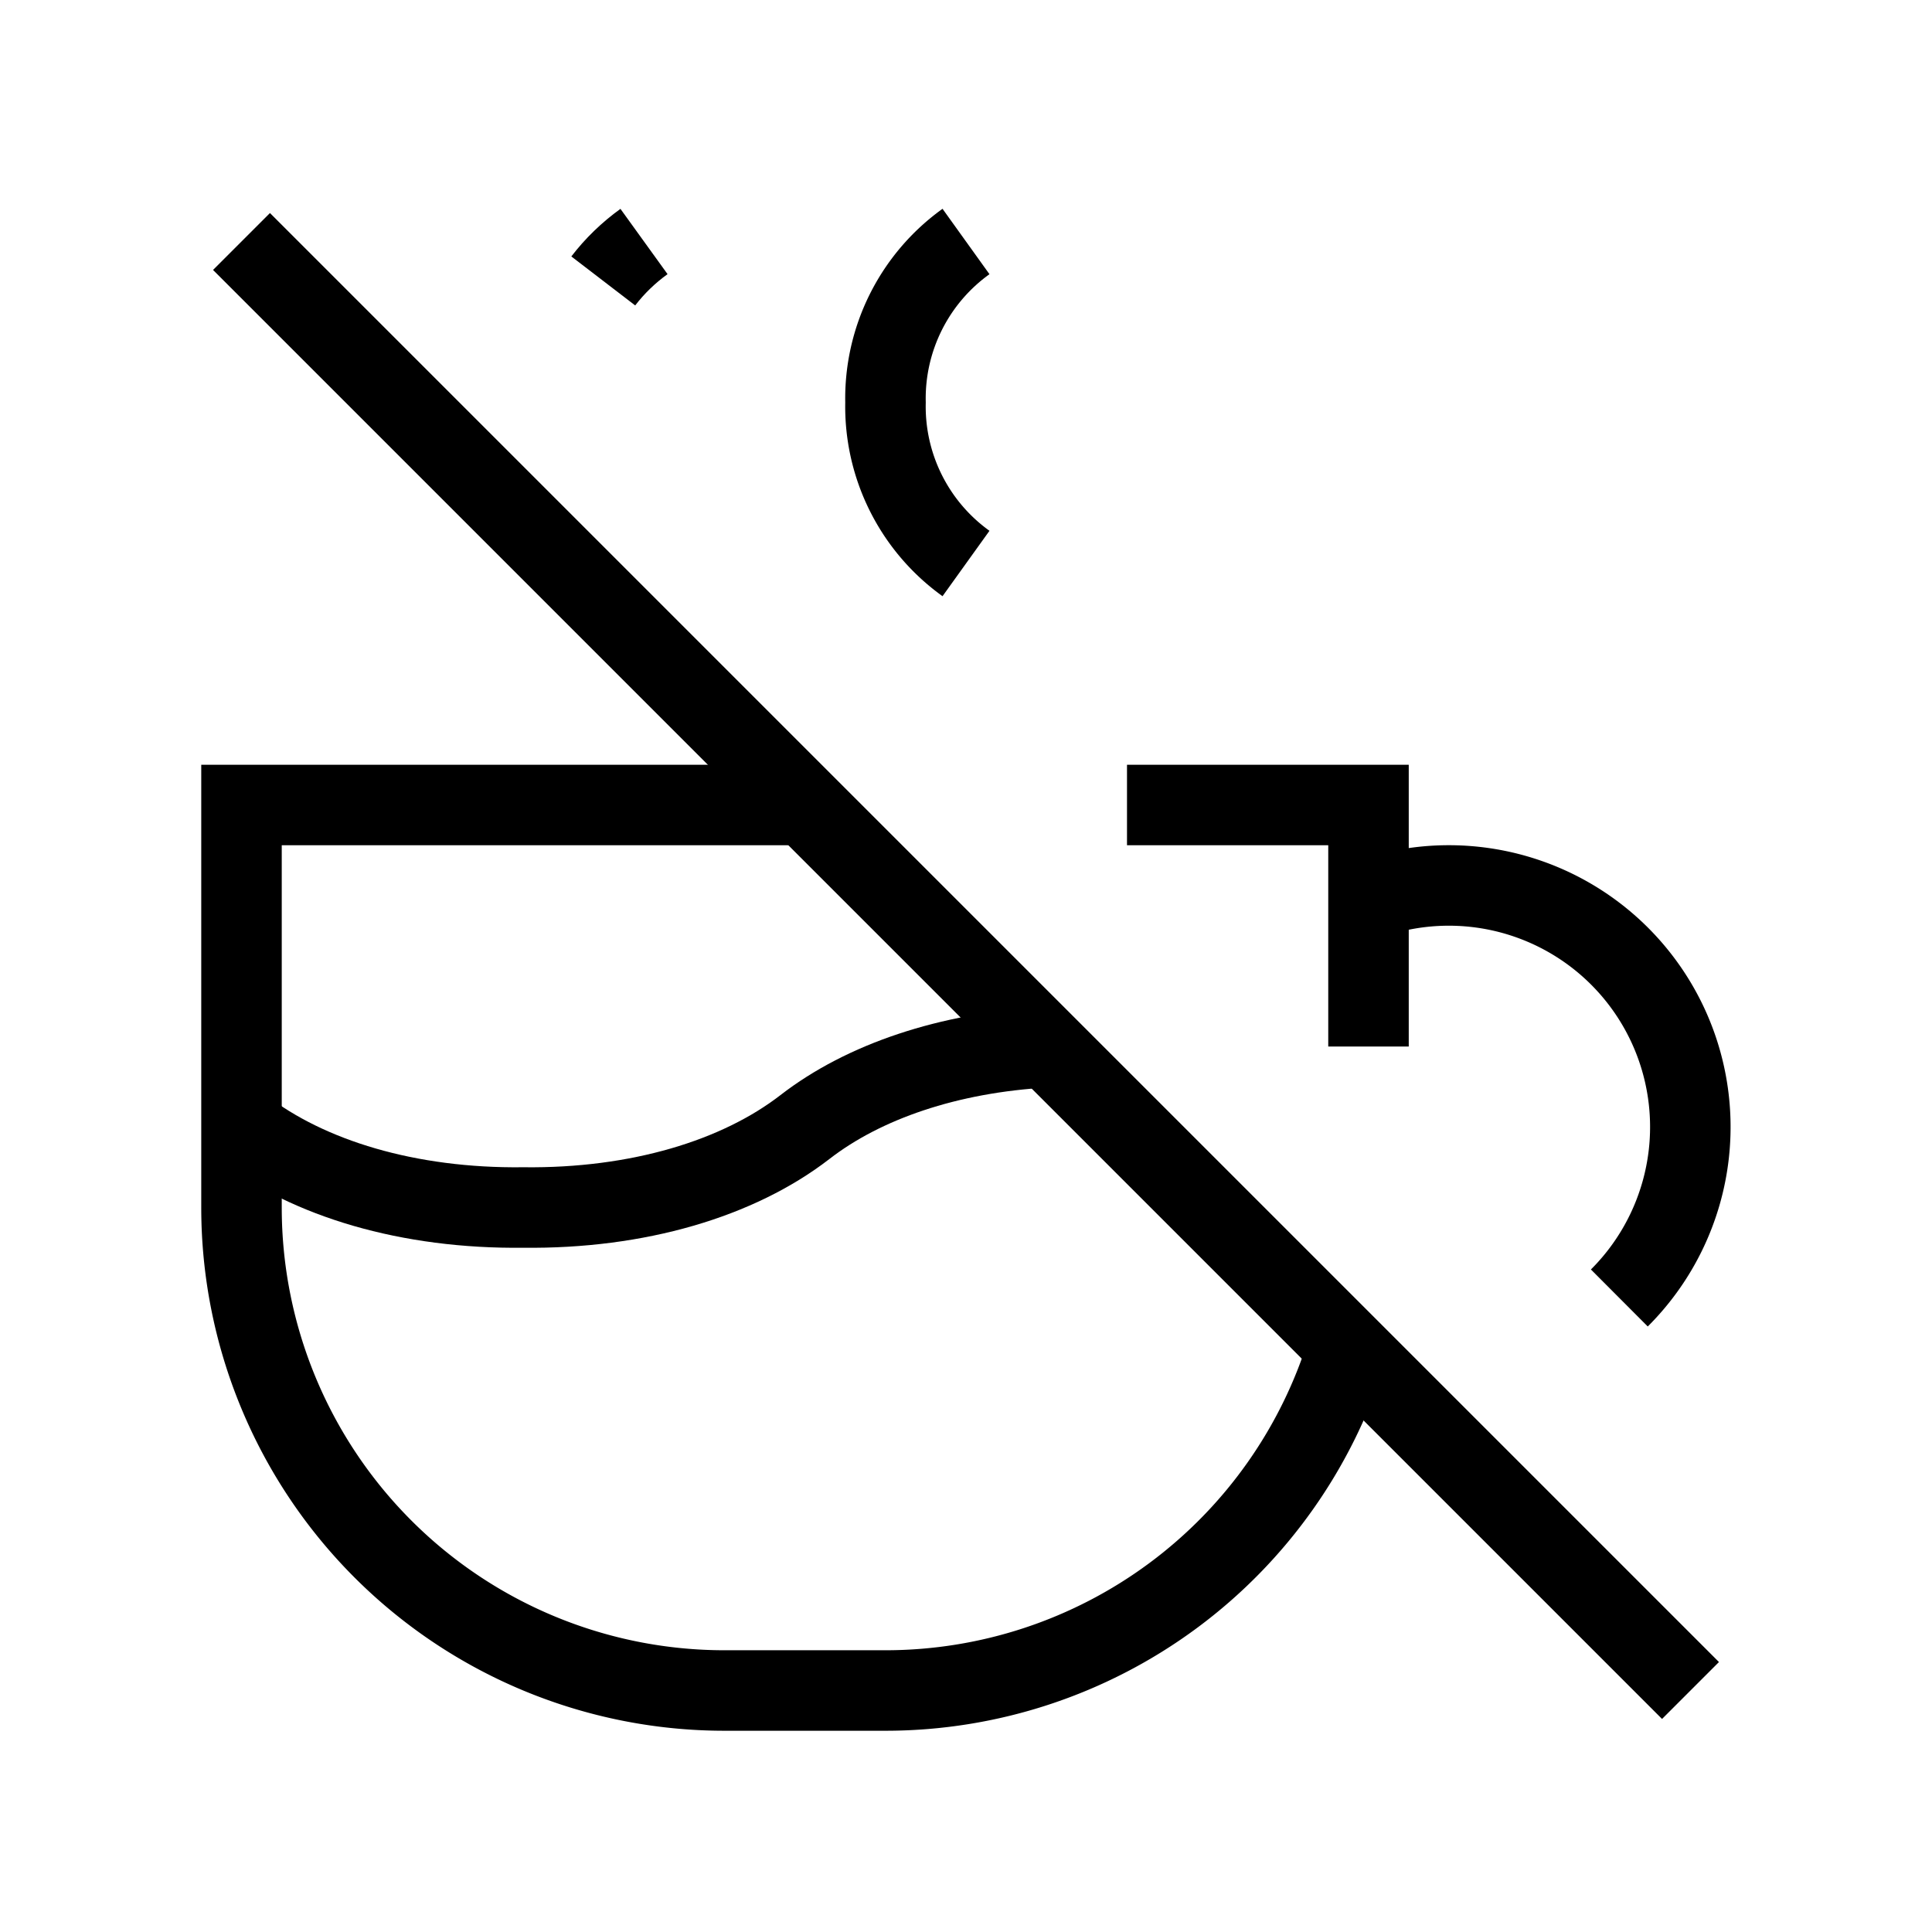<svg xmlns="http://www.w3.org/2000/svg" viewBox="0 0 24 24" strokeWidth="2" stroke="currentColor" fill="none" strokeLinecap="round" strokeLinejoin="round">
<path stroke="none" d="M0 0h24v24H0z" fill="none"/>
<path d="M3 14c.83 .642 2.077 1.017 3.5 1c1.423 .017 2.67 -.358 3.5 -1c.73 -.565 1.783 -.923 2.994 -.99"/>
<path d="M8 3c-.194 .14 -.364 .305 -.506 .49"/>
<path d="M12 3a2.4 2.4 0 0 0 -1 2a2.4 2.4 0 0 0 1 2"/>
<path d="M14 10h3v3m-.257 3.743a6.003 6.003 0 0 1 -5.743 4.257h-2a6 6 0 0 1 -6 -6v-5h7"/>
<path d="M20.116 16.124a3 3 0 0 0 -3.118 -4.953"/>
<path d="M3 3l18 18"/>
</svg>